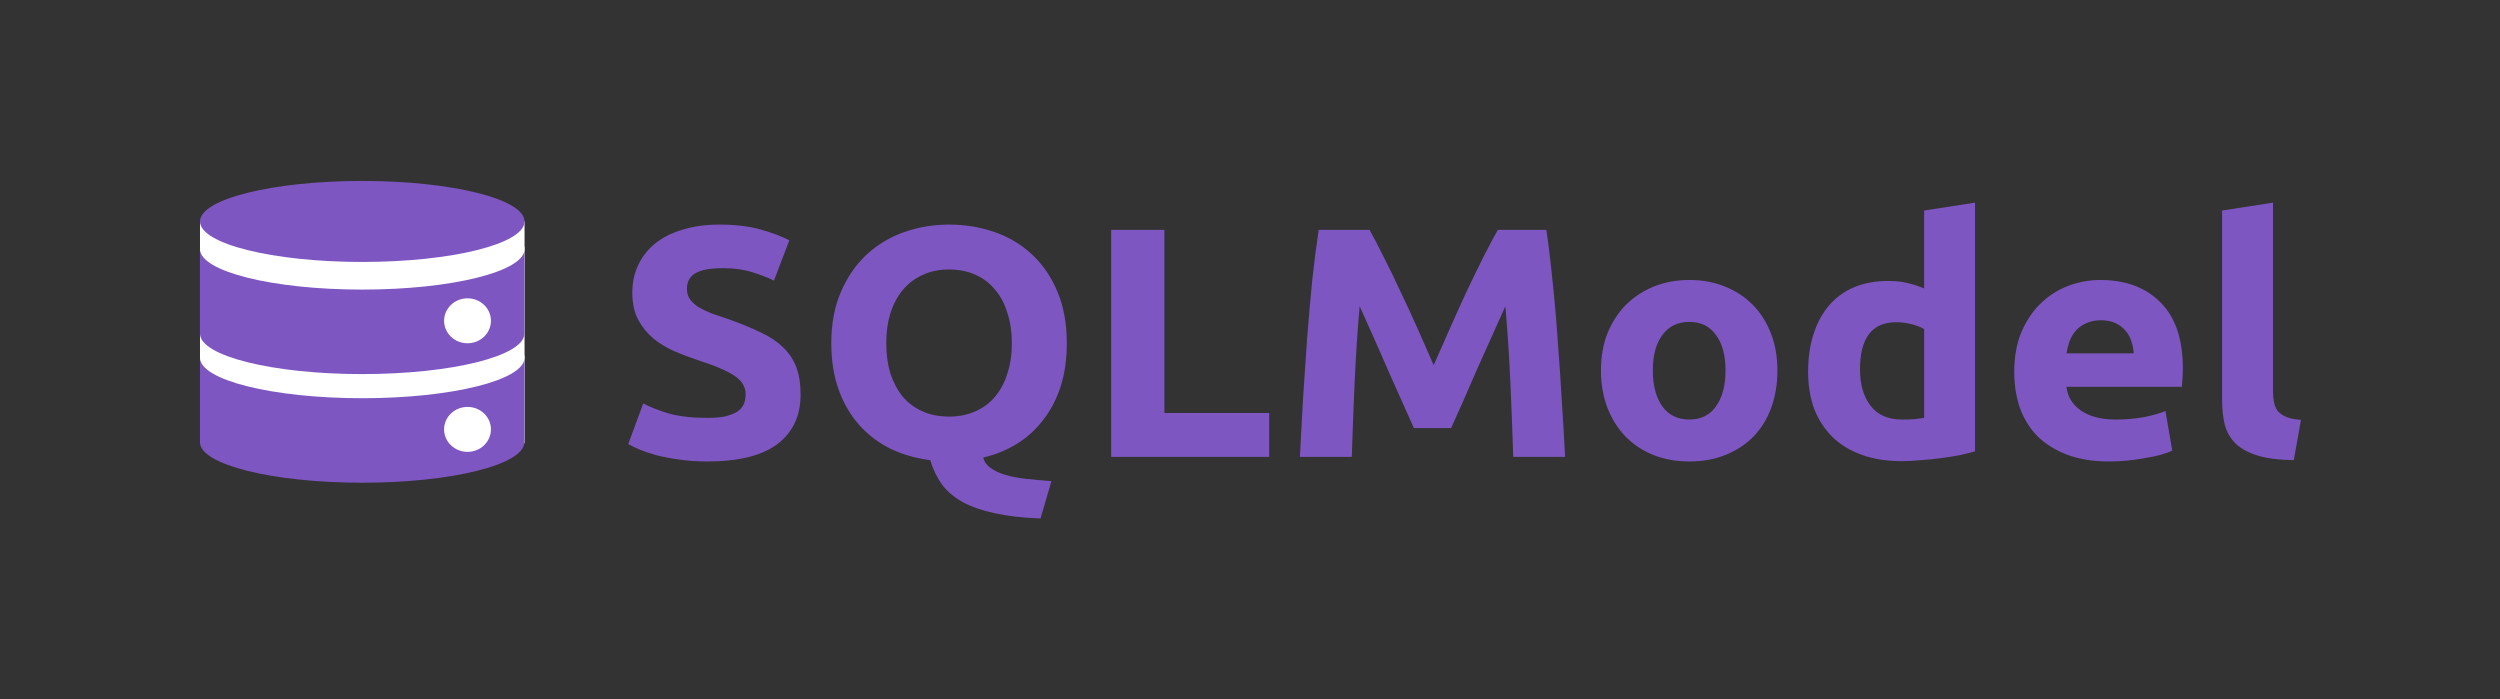 <?xml version="1.0" encoding="UTF-8" standalone="no"?>
<svg
   id="svg8"
   version="1.1"
   viewBox="0 0 848.545 237.3"
   height="237.3mm"
   width="848.545mm"
   xmlns="http://www.w3.org/2000/svg"
   xmlns:svg="http://www.w3.org/2000/svg"
   xmlns:rdf="http://www.w3.org/1999/02/22-rdf-syntax-ns#"
   xmlns:cc="http://creativecommons.org/ns#"
   xmlns:dc="http://purl.org/dc/elements/1.1/">
  <rect x="0" y="0" width="848.545" height="237.3" fill="#333333" stroke="none"/>
  <defs
     id="defs2" />
  <g
     id="g939"
     transform="translate(-23.454,-6.005)">
    <path
       d="m 258.14,150.86 q 3.744,0 6.127,-0.567 2.496,-0.681 3.971,-1.702 1.475,-1.135 2.042,-2.61 0.567,-1.475 0.567,-3.29 0,-3.858 -3.631,-6.354 -3.631,-2.61 -12.481,-5.56 -3.858,-1.362 -7.715,-3.063 -3.858,-1.815 -6.921,-4.425 -3.063,-2.723 -4.992,-6.467 -1.929,-3.858 -1.929,-9.304 0,-5.446 2.042,-9.758 2.042,-4.425 5.787,-7.488 3.744,-3.063 9.077,-4.652 5.333,-1.702 12.027,-1.702 7.942,0 13.729,1.702 5.787,1.702 9.531,3.744 l -5.106,13.956 q -3.29,-1.702 -7.375,-2.95 -3.971,-1.362 -9.644,-1.362 -6.354,0 -9.19,1.815 -2.723,1.702 -2.723,5.333 0,2.156 1.021,3.631 1.021,1.475 2.837,2.723 1.929,1.135 4.312,2.156 2.496,0.908 5.446,1.929 6.127,2.269 10.665,4.538 4.538,2.156 7.488,5.106 3.063,2.95 4.538,6.921 1.475,3.971 1.475,9.644 0,11.006 -7.715,17.133 -7.715,6.013 -23.26,6.013 -5.219,0 -9.417,-0.681 -4.198,-0.567 -7.488,-1.475 -3.177,-0.908 -5.56,-1.929 -2.269,-1.021 -3.858,-1.929 l 4.992,-14.069 q 3.517,1.929 8.623,3.517 5.219,1.475 12.708,1.475 z m 59.454,-25.869 q 0,5.787 1.362,10.438 1.475,4.652 4.085,8.056 2.723,3.29 6.581,5.106 3.858,1.815 8.85,1.815 4.879,0 8.737,-1.815 3.971,-1.815 6.581,-5.106 2.723,-3.404 4.085,-8.056 1.475,-4.652 1.475,-10.438 0,-5.787 -1.475,-10.439 -1.362,-4.765 -4.085,-8.056 -2.61,-3.404 -6.581,-5.219 -3.858,-1.815 -8.737,-1.815 -4.992,0 -8.85,1.929 -3.858,1.815 -6.581,5.219 -2.61,3.29 -4.085,8.056 -1.362,4.652 -1.362,10.325 z m 60.021,0 q 0,8.283 -2.042,14.977 -2.042,6.581 -5.787,11.573 -3.631,4.992 -8.737,8.283 -5.106,3.29 -11.233,4.765 0.567,2.269 2.496,3.631 1.929,1.475 4.879,2.383 2.95,0.908 6.808,1.362 3.971,0.454 8.51,0.794 l -3.631,12.935 q -8.85,-0.34 -15.204,-1.815 -6.24,-1.362 -10.665,-3.858 -4.312,-2.496 -6.921,-6.127 -2.496,-3.631 -3.858,-8.396 -7.035,-0.908 -13.048,-3.858 -6.013,-3.063 -10.439,-8.169 -4.425,-5.106 -6.921,-12.254 -2.496,-7.148 -2.496,-16.225 0,-10.098 3.177,-17.7 3.177,-7.715 8.51,-12.935 5.446,-5.219 12.481,-7.829 7.148,-2.61 14.977,-2.61 8.056,0 15.204,2.61 7.148,2.61 12.481,7.829 5.333,5.219 8.396,12.935 3.063,7.602 3.063,17.7 z m 67.283,24.167 v 15.204 H 392.365 V 85.733 H 410.065 v 63.425 z m 33.358,-63.425 q 2.042,3.744 4.652,9.304 2.723,5.446 5.56,11.914 2.95,6.354 5.787,13.048 2.837,6.694 5.333,12.594 2.496,-5.9 5.333,-12.594 2.837,-6.694 5.673,-13.048 2.95,-6.467 5.56,-11.914 2.723,-5.56 4.765,-9.304 h 16.112 q 1.135,7.829 2.042,17.587 1.021,9.644 1.702,20.196 0.794,10.438 1.362,20.99 0.681,10.552 1.135,19.856 h -17.246 q -0.34,-11.46 -0.908,-24.962 -0.567,-13.502 -1.702,-27.231 -2.042,4.765 -4.538,10.552 -2.496,5.787 -4.992,11.573 -2.383,5.787 -4.652,11.119 -2.269,5.219 -3.858,8.963 H 493.005 q -1.588,-3.744 -3.858,-8.963 -2.269,-5.333 -4.765,-11.119 -2.383,-5.787 -4.879,-11.573 -2.496,-5.787 -4.538,-10.552 -1.135,13.729 -1.702,27.231 -0.567,13.502 -0.908,24.962 h -17.246 q 0.454,-9.304 1.021,-19.856 0.681,-10.552 1.362,-20.99 0.794,-10.552 1.702,-20.196 1.021,-9.758 2.156,-17.587 z m 135.587,48.675 q 0,7.035 -2.042,12.935 -2.042,5.787 -5.9,9.985 -3.858,4.085 -9.304,6.354 -5.333,2.269 -12.027,2.269 -6.581,0 -12.027,-2.269 -5.333,-2.269 -9.19,-6.354 -3.858,-4.198 -6.013,-9.985 -2.156,-5.9 -2.156,-12.935 0,-7.035 2.156,-12.821 2.269,-5.787 6.127,-9.871 3.971,-4.085 9.304,-6.354 5.446,-2.269 11.8,-2.269 6.467,0 11.8,2.269 5.446,2.269 9.304,6.354 3.858,4.085 6.013,9.871 2.156,5.787 2.156,12.821 z m -17.246,0 q 0,-7.829 -3.177,-12.254 -3.063,-4.538 -8.85,-4.538 -5.787,0 -8.963,4.538 -3.177,4.425 -3.177,12.254 0,7.829 3.177,12.481 3.177,4.538 8.963,4.538 5.787,0 8.85,-4.538 3.177,-4.652 3.177,-12.481 z m 44.704,-0.34 q 0,7.829 3.517,12.594 3.517,4.765 10.439,4.765 2.269,0 4.198,-0.113 1.929,-0.227 3.177,-0.454 v -30.748 q -1.588,-1.021 -4.198,-1.702 -2.496,-0.681 -5.106,-0.681 -12.027,0 -12.027,16.339 z m 38.237,28.366 q -2.269,0.681 -5.219,1.362 -2.95,0.567 -6.24,1.021 -3.177,0.454 -6.581,0.681 -3.29,0.34 -6.354,0.34 -7.375,0 -13.162,-2.156 -5.787,-2.156 -9.758,-6.127 -3.971,-4.085 -6.127,-9.758 -2.042,-5.787 -2.042,-12.935 0,-7.262 1.815,-13.048 1.815,-5.9 5.219,-9.985 3.404,-4.085 8.283,-6.24 4.992,-2.156 11.346,-2.156 3.517,0 6.24,0.681 2.837,0.681 5.673,1.929 V 79.038 l 16.906,-2.723 z m 13.048,-27.458 q 0,-7.942 2.383,-13.842 2.496,-6.013 6.467,-9.985 3.971,-3.971 9.077,-6.013 5.219,-2.042 10.665,-2.042 12.708,0 20.083,7.829 7.375,7.715 7.375,22.806 0,1.475 -0.113,3.29 -0.113,1.702 -0.227,3.063 h -38.35 q 0.567,5.219 4.879,8.283 4.312,3.063 11.573,3.063 4.652,0 9.077,-0.794 4.538,-0.908 7.375,-2.156 l 2.269,13.729 q -1.362,0.681 -3.631,1.362 -2.269,0.681 -5.106,1.135 -2.723,0.567 -5.9,0.908 -3.177,0.34 -6.354,0.34 -8.056,0 -14.069,-2.383 -5.9,-2.383 -9.871,-6.467 -3.858,-4.198 -5.787,-9.871 -1.815,-5.673 -1.815,-12.254 z m 39.712,-6.467 q -0.113,-2.156 -0.794,-4.198 -0.567,-2.042 -1.929,-3.631 -1.248,-1.588 -3.29,-2.61 -1.929,-1.021 -4.879,-1.021 -2.837,0 -4.879,1.021 -2.042,0.908 -3.404,2.496 -1.362,1.588 -2.156,3.744 -0.681,2.042 -1.021,4.198 z m 53.214,36.989 q -7.375,-0.113 -12.027,-1.588 -4.538,-1.475 -7.262,-4.085 -2.61,-2.723 -3.631,-6.467 -0.908,-3.858 -0.908,-8.623 V 79.038 l 16.906,-2.723 v 65.014 q 0,2.269 0.34,4.085 0.34,1.815 1.248,3.063 1.021,1.248 2.837,2.042 1.815,0.794 4.879,1.021 z"
       id="text861"
       style="font-weight:bold;font-size:113.462px;line-height:1.25;font-family:Ubuntu;-inkscape-font-specification:'Ubuntu Bold';letter-spacing:0px;word-spacing:0px;fill:#7e56c2;stroke-width:2.837"
       transform="scale(1.021,0.98)"
       aria-label="SQLDev" />
    <g
       id="g1074"
       transform="matrix(7.049,0,0,6.763,65.865,54.346)">
      <g
         id="g1470">
        <rect
           style="fill:#ffffff;fill-opacity:1;stroke:none;stroke-width:1.272;stroke-miterlimit:4;stroke-dasharray:none;stroke-opacity:1;stop-color:#000000"
           id="rect1457"
           width="15.628"
           height="11.128"
           x="3.613"
           y="3.966" />
        <g
           id="g1309-3"
           transform="translate(2.3451874e-4,7.065)">
          <path
             id="path1225-7"
             style="fill:#7e56c2;fill-opacity:1;stroke:none;stroke-width:1.821;stroke-miterlimit:4;stroke-dasharray:none;stroke-opacity:1;stop-color:#000000"
             d="M 12.164,0.947 C 6.062,0.954 1.13,2.243 1.133,3.83 v 5.762 c -0.003,1.592 4.958,2.883 11.078,2.883 6.119,-1.6e-4 11.079,-1.291 11.076,-2.883 V 3.83 C 23.29,2.238 18.33,0.947 12.211,0.947 Z"
             transform="matrix(0.705,0,0,0.705,2.814,1.219)" />
          <ellipse
             style="fill:#ffffff;fill-opacity:1;stroke:none;stroke-width:1.284;stroke-miterlimit:4;stroke-dasharray:none;stroke-opacity:1;stop-color:#000000"
             id="path1225-2-5"
             cx="11.427"
             cy="3.74"
             rx="7.814"
             ry="2.033" />
        </g>
        <g
           id="g1309"
           transform="translate(1.1725937e-4,1.613)">
          <path
             id="path1225"
             style="fill:#7e56c2;fill-opacity:1;stroke:none;stroke-width:1.821;stroke-miterlimit:4;stroke-dasharray:none;stroke-opacity:1;stop-color:#000000"
             d="M 12.164,0.947 C 6.062,0.954 1.13,2.243 1.133,3.83 v 5.762 c -0.003,1.592 4.958,2.883 11.078,2.883 6.119,-1.6e-4 11.079,-1.291 11.076,-2.883 V 3.83 C 23.29,2.238 18.33,0.947 12.211,0.947 Z"
             transform="matrix(0.705,0,0,0.705,2.814,1.219)" />
          <ellipse
             style="fill:#ffffff;fill-opacity:1;stroke:none;stroke-width:1.284;stroke-miterlimit:4;stroke-dasharray:none;stroke-opacity:1;stop-color:#000000"
             id="path1225-2"
             cx="11.427"
             cy="3.74"
             rx="7.814"
             ry="2.033" />
        </g>
        <ellipse
           style="fill:#7e56c2;fill-opacity:1;stroke:none;stroke-width:1.284;stroke-miterlimit:4;stroke-dasharray:none;stroke-opacity:1;stop-color:#000000"
           id="path1225-2-9"
           cx="11.427"
           cy="3.966"
           rx="7.814"
           ry="2.033" />
        <g
           id="g1391">
          <circle
             style="fill:#ffffff;stroke:none;stroke-width:0.639;stroke-miterlimit:4;stroke-dasharray:none;stroke-opacity:1;stop-color:#000000"
             id="path1149-1-2"
             cx="16.495"
             cy="8.952"
             r="1.128" />
          <circle
             style="fill:#ffffff;stroke:none;stroke-width:0.639;stroke-miterlimit:4;stroke-dasharray:none;stroke-opacity:1;stop-color:#000000"
             id="path1149-6-8-8"
             cx="16.495"
             cy="14.402"
             r="1.128" />
        </g>
      </g>
    </g>
  </g>
</svg>
